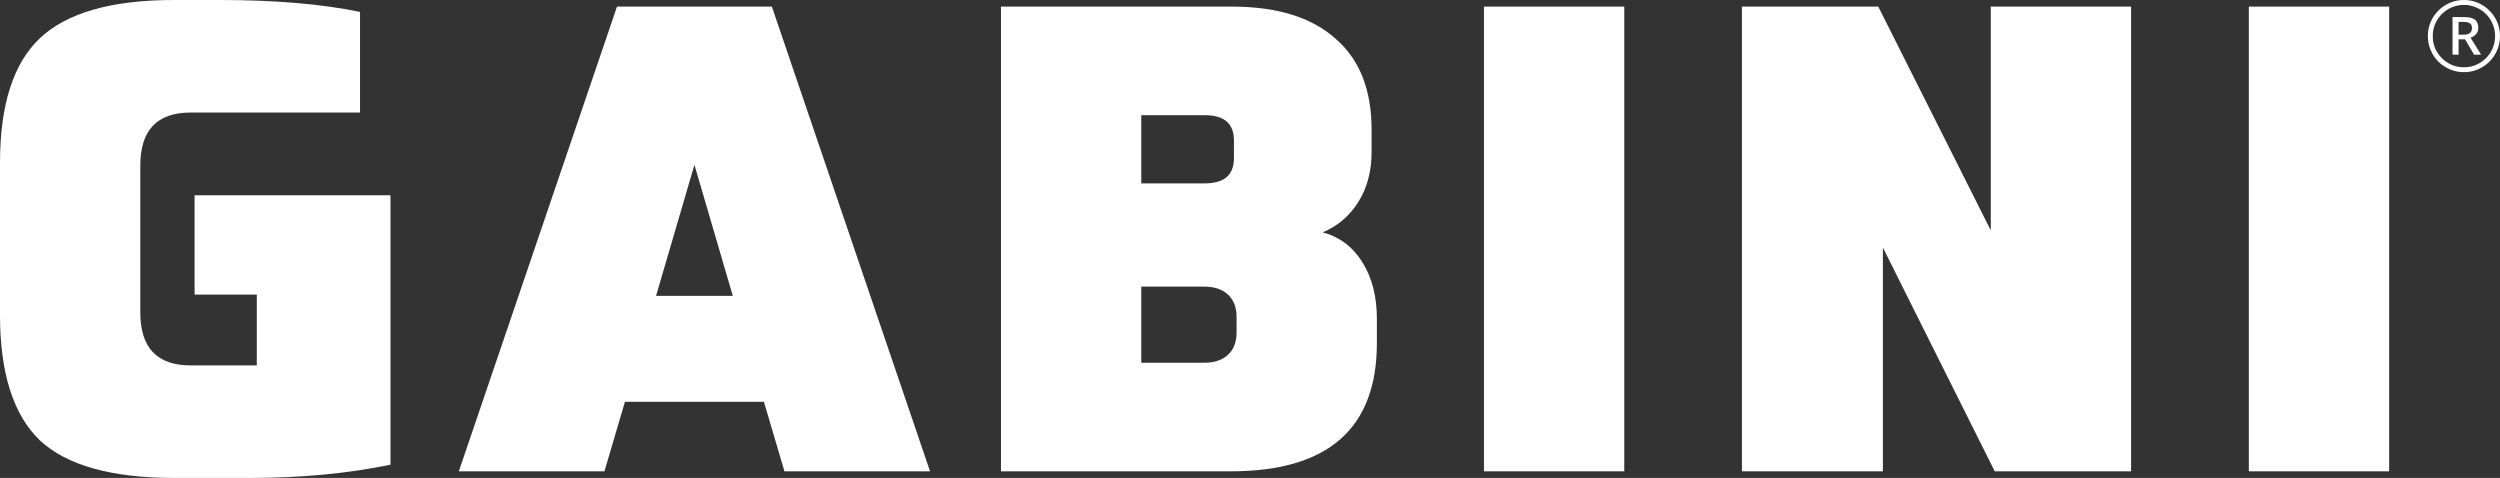 <svg width="204" height="39" viewBox="0 0 204 39" fill="none" xmlns="http://www.w3.org/2000/svg">
<rect x="0" y="0" width="204" height="39" fill="#333333" stroke="none"/>
<path d="M15.878 24.037V15.935H31.864V37.92C28.371 38.64 24.555 39 20.414 39H14.204C9.091 39 5.437 37.974 3.24 35.921C1.08 33.832 0 30.429 0 25.712V13.288C0 8.571 1.08 5.186 3.24 3.133C5.437 1.044 9.091 0 14.204 0H17.93C22.431 0 26.247 0.324 29.379 0.972V9.183H15.554C12.818 9.183 11.449 10.623 11.449 13.504V25.496C11.449 28.377 12.818 29.817 15.554 29.817H20.954V24.037H15.878Z" fill="white"/>
<path d="M64.011 38.46L62.336 32.788H50.995L49.321 38.46H37.44L50.347 0.54H62.984L75.892 38.46H64.011ZM56.666 13.45L53.533 24.145H59.798L56.666 13.45Z" fill="white"/>
<path d="M93.128 14.963H98.313C99.897 14.963 100.689 14.278 100.689 12.91V11.451C100.689 10.083 99.897 9.399 98.313 9.399H93.128V14.963ZM111.922 10.587V12.424C111.922 13.972 111.562 15.323 110.842 16.475C110.122 17.627 109.15 18.456 107.926 18.96C109.294 19.32 110.374 20.13 111.166 21.391C111.958 22.651 112.354 24.199 112.354 26.036V27.981C112.354 34.967 108.376 38.46 100.419 38.46H81.679V0.54H100.527C104.199 0.54 107.008 1.404 108.952 3.133C110.932 4.825 111.922 7.31 111.922 10.587ZM93.128 29.601H98.259C99.087 29.601 99.735 29.385 100.203 28.953C100.671 28.521 100.905 27.909 100.905 27.116V25.874C100.905 25.082 100.671 24.47 100.203 24.037C99.735 23.605 99.087 23.389 98.259 23.389H93.128V29.601Z" fill="white"/>
<path d="M132.541 38.46H121.091V0.54H132.541V38.46Z" fill="white"/>
<path d="M162.447 0.54H173.896V38.46H162.771L153.644 20.202V38.46H142.14V0.54H153.266L162.447 18.798V0.54Z" fill="white"/>
<path d="M194.954 38.46H183.505V0.54H194.954V38.46Z" fill="white"/>
<path d="M200.127 4.46V1.394H201.042C201.328 1.394 201.556 1.425 201.728 1.487C201.904 1.549 202.03 1.646 202.106 1.78C202.187 1.908 202.228 2.075 202.228 2.28C202.228 2.466 202.175 2.625 202.071 2.759C201.966 2.892 201.809 2.999 201.599 3.08L202.457 4.46H201.885L201.149 3.209H200.62V4.46H200.127ZM200.62 2.83H201.042C201.266 2.83 201.432 2.785 201.542 2.694C201.656 2.604 201.713 2.47 201.713 2.294C201.713 2.094 201.651 1.961 201.528 1.894C201.409 1.822 201.237 1.787 201.013 1.787H200.62V2.83ZM201.056 5.889C200.651 5.889 200.27 5.813 199.913 5.66C199.555 5.508 199.241 5.298 198.969 5.032C198.703 4.76 198.493 4.445 198.341 4.088C198.188 3.731 198.112 3.35 198.112 2.945C198.112 2.535 198.188 2.154 198.341 1.801C198.493 1.444 198.703 1.132 198.969 0.865C199.241 0.593 199.555 0.381 199.913 0.229C200.27 0.076 200.651 0 201.056 0C201.466 0 201.847 0.076 202.199 0.229C202.557 0.381 202.869 0.593 203.135 0.865C203.407 1.132 203.619 1.444 203.771 1.801C203.924 2.154 204 2.535 204 2.945C204 3.35 203.924 3.731 203.771 4.088C203.619 4.445 203.407 4.76 203.135 5.032C202.869 5.298 202.557 5.508 202.199 5.66C201.847 5.813 201.466 5.889 201.056 5.889ZM201.056 5.489C201.409 5.489 201.737 5.425 202.042 5.296C202.352 5.163 202.623 4.979 202.857 4.746C203.09 4.512 203.271 4.243 203.4 3.938C203.533 3.628 203.6 3.297 203.6 2.945C203.6 2.592 203.533 2.263 203.4 1.958C203.271 1.649 203.09 1.377 202.857 1.144C202.623 0.91 202.352 0.729 202.042 0.6C201.737 0.467 201.409 0.4 201.056 0.4C200.703 0.4 200.372 0.467 200.063 0.6C199.758 0.729 199.489 0.91 199.255 1.144C199.022 1.377 198.838 1.649 198.705 1.958C198.576 2.263 198.512 2.592 198.512 2.945C198.512 3.297 198.576 3.628 198.705 3.938C198.838 4.243 199.022 4.512 199.255 4.746C199.489 4.979 199.758 5.163 200.063 5.296C200.372 5.425 200.703 5.489 201.056 5.489Z" fill="white"/>
</svg>
